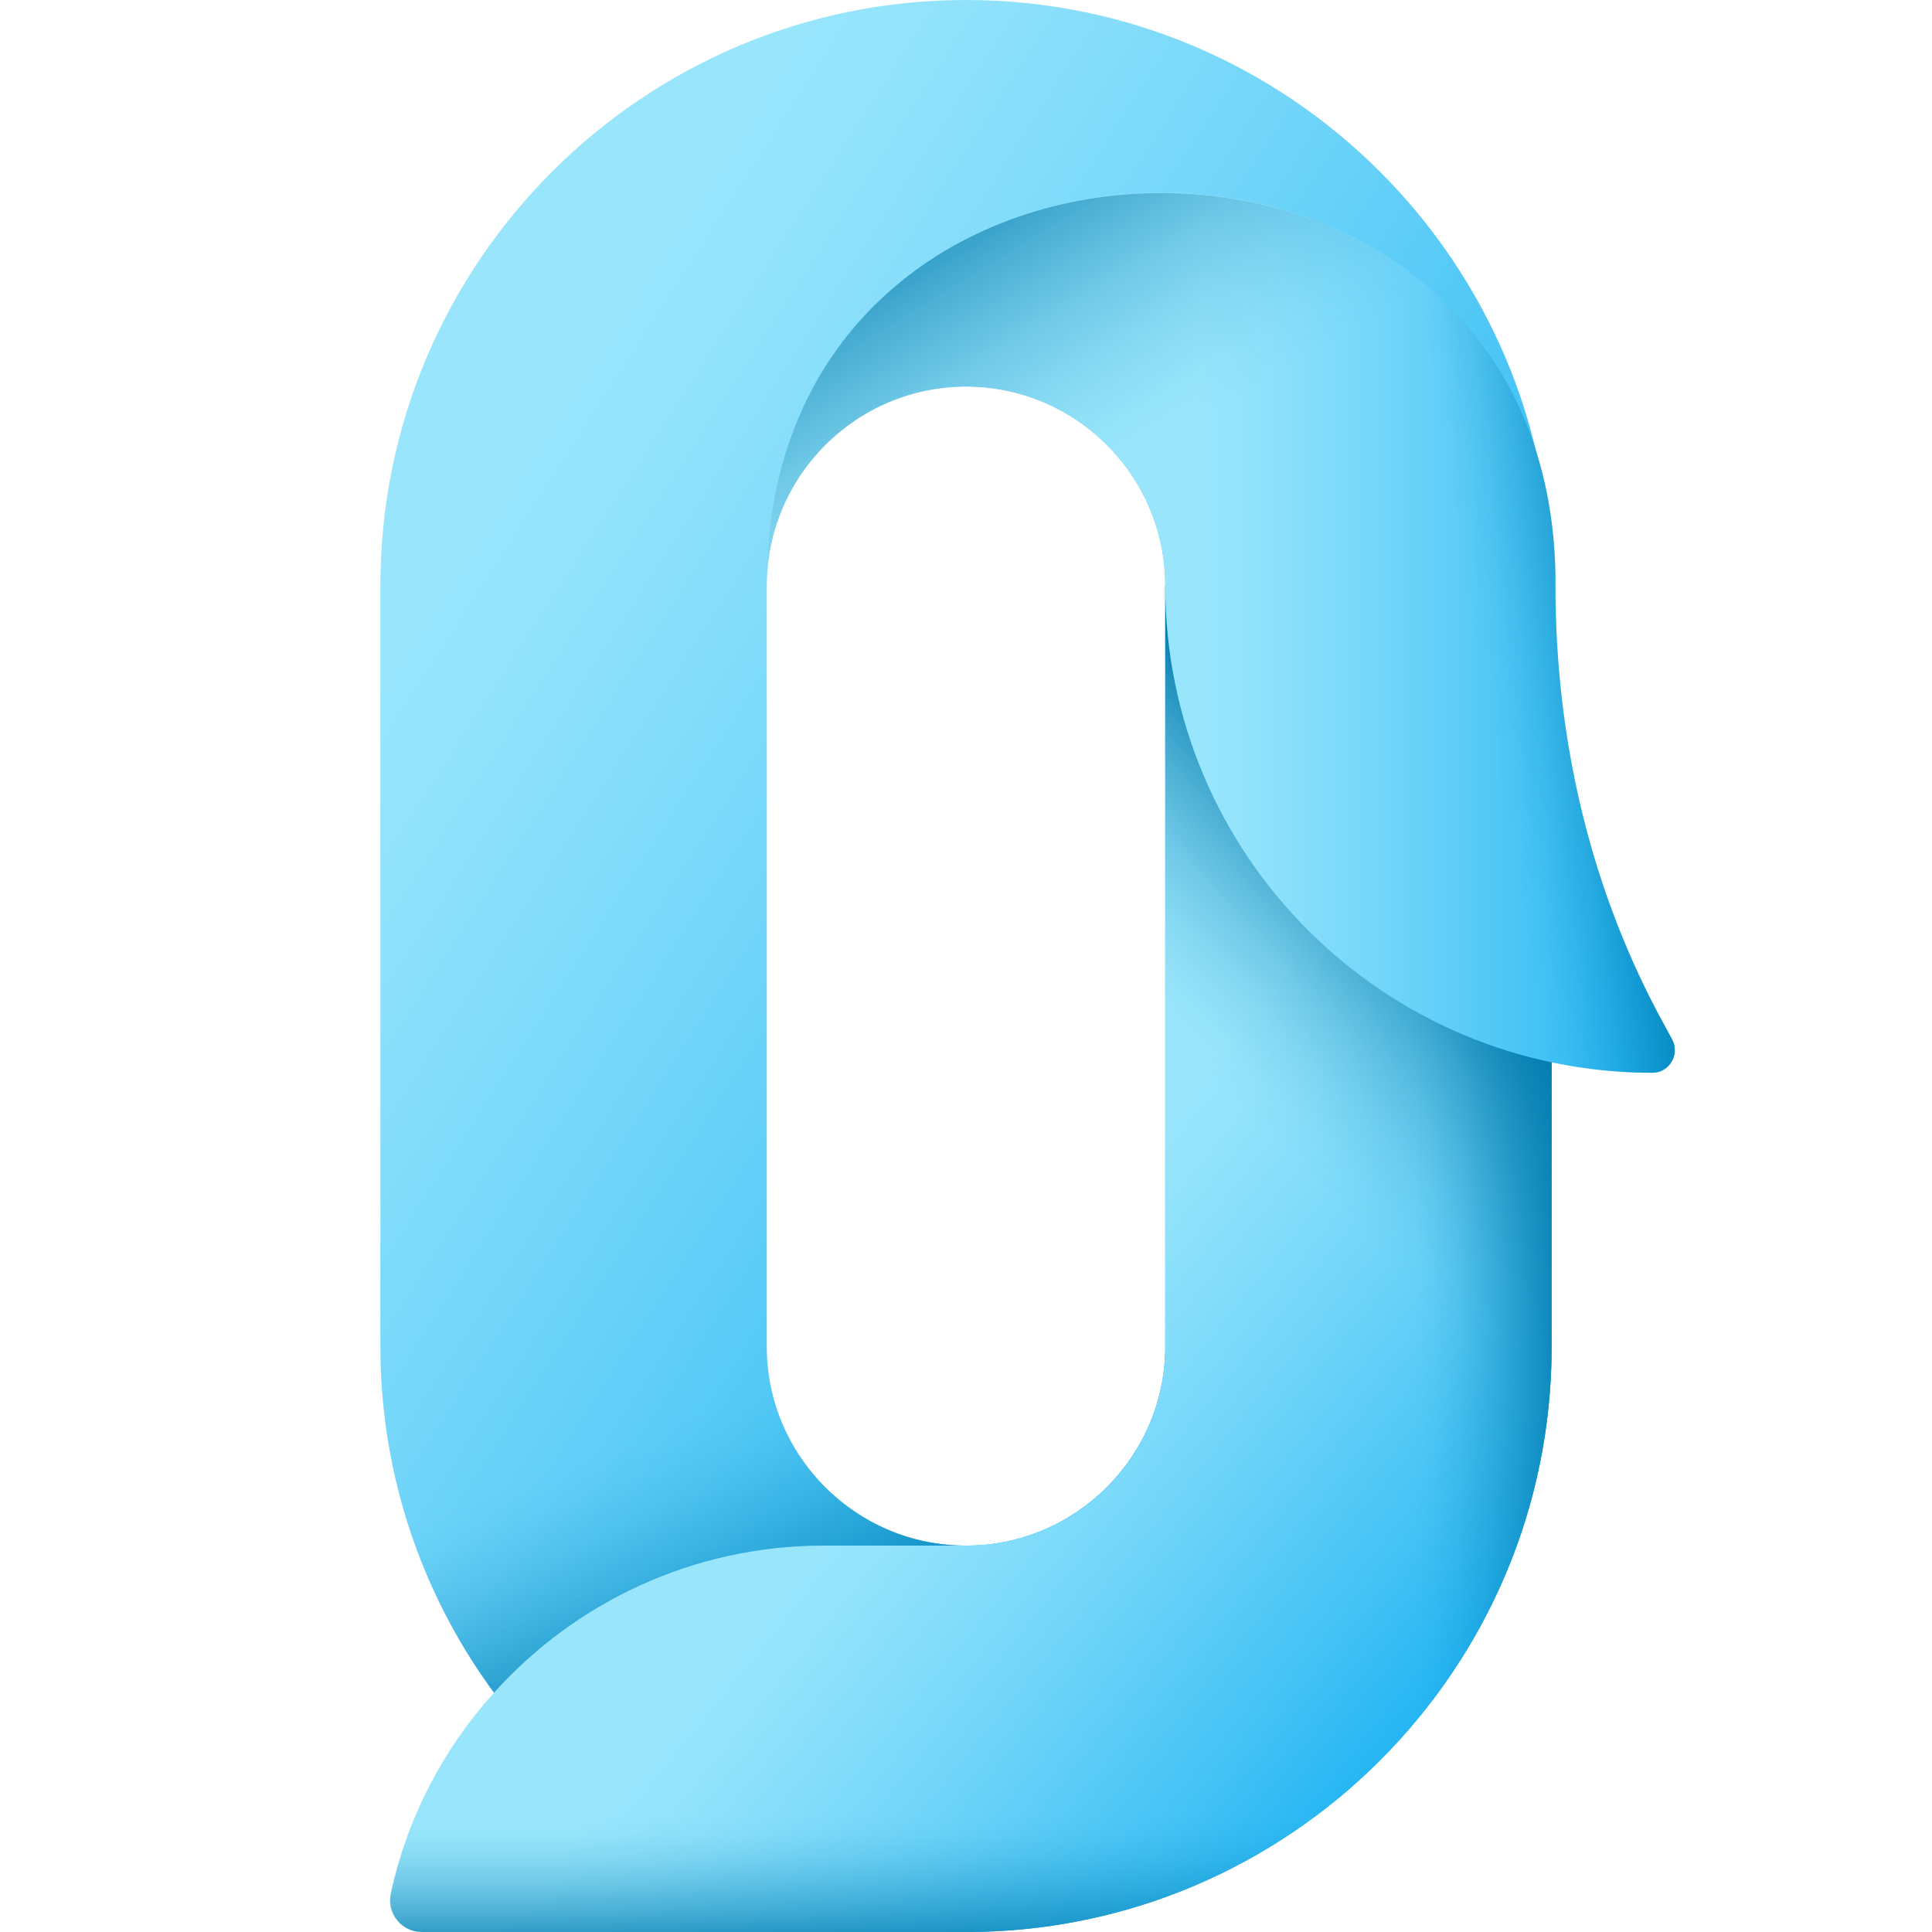 <svg id="Layer_41" enable-background="new 0 0 512 512" viewBox="0 0 512 512" xmlns="http://www.w3.org/2000/svg" xmlns:xlink="http://www.w3.org/1999/xlink"><linearGradient id="lg1"><stop offset="0" stop-color="#99e6fc"/><stop offset=".133" stop-color="#8ee1fb"/><stop offset=".363" stop-color="#71d5f9"/><stop offset=".663" stop-color="#43c2f5"/><stop offset="1" stop-color="#08a9f1"/></linearGradient><linearGradient id="SVGID_1_" gradientTransform="matrix(1 0 0 -1 0 514)" gradientUnits="userSpaceOnUse" x1="108.1" x2="397.882" xlink:href="#lg1" y1="353.507" y2="166.379"/><linearGradient id="lg2"><stop offset="0" stop-color="#017bae" stop-opacity="0"/><stop offset=".123" stop-color="#017bae" stop-opacity=".032"/><stop offset=".279" stop-color="#017bae" stop-opacity=".122"/><stop offset=".453" stop-color="#017bae" stop-opacity=".271"/><stop offset=".64" stop-color="#017bae" stop-opacity=".479"/><stop offset=".835" stop-color="#017bae" stop-opacity=".742"/><stop offset="1" stop-color="#017bae"/></linearGradient><linearGradient id="SVGID_00000038391099333268741150000017192948677795546794_" gradientTransform="matrix(1 0 0 -1 0 514)" gradientUnits="userSpaceOnUse" x1="172.891" x2="197.842" xlink:href="#lg2" y1="133.92" y2="65.484"/><linearGradient id="SVGID_00000098181391554654989970000017674063208630781365_" gradientTransform="matrix(1 0 0 -1 0 514)" gradientUnits="userSpaceOnUse" x1="270.019" x2="413.306" xlink:href="#lg1" y1="172.219" y2="55.665"/><linearGradient id="SVGID_00000036943346410334773330000011538221790278753168_" gradientTransform="matrix(1 0 0 -1 0 514)" gradientUnits="userSpaceOnUse" x1="249.593" x2="249.593" xlink:href="#lg2" y1="32.107" y2="-6.062"/><linearGradient id="SVGID_00000125575711850918919170000016831494749121287051_" gradientTransform="matrix(1 0 0 -1 0 514)" gradientUnits="userSpaceOnUse" x1="374.75" x2="417.05" xlink:href="#lg2" y1="185.008" y2="185.008"/><linearGradient id="SVGID_00000041282128267906995110000018354639381444618942_" gradientTransform="matrix(1 0 0 -1 0 514)" gradientUnits="userSpaceOnUse" x1="336.409" x2="389.637" xlink:href="#lg2" y1="213.622" y2="263.998"/><linearGradient id="SVGID_00000173125877816341927980000004902914448175386795_" gradientTransform="matrix(1 0 0 -1 0 514)" gradientUnits="userSpaceOnUse" x1="317.951" x2="455.526" xlink:href="#lg1" y1="346.27" y2="346.27"/><linearGradient id="SVGID_00000108288370941566855270000014119058518299573933_" gradientTransform="matrix(1 0 0 -1 0 514)" gradientUnits="userSpaceOnUse" x1="391.06" x2="433.119" xlink:href="#lg2" y1="345.678" y2="352.807"/><linearGradient id="SVGID_00000028299567457443237670000002475832932314933900_" gradientTransform="matrix(1 0 0 -1 0 514)" gradientUnits="userSpaceOnUse" x1="298.369" x2="247.755" xlink:href="#lg2" y1="390.396" y2="473.089"/><g><path d="m256 512c-85.6 0-155.2-69.6-155.2-155.2v-201.6c0-85.6 69.6-155.2 155.2-155.2s155.2 69.6 155.2 155.2v201.6c0 85.6-69.6 155.2-155.2 155.2zm0-409.6c-29.1 0-52.8 23.7-52.8 52.8v201.6c0 29.1 23.7 52.8 52.8 52.8s52.8-23.7 52.8-52.8v-201.6c0-29.1-23.7-52.8-52.8-52.8z" fill="url(#SVGID_1_)"/><path d="m257.3 409.6v102.4c-.4 0-.8 0-1.3 0-85.6 0-155.2-69.6-155.2-155.2v-62.4h102.4v62.4c0 29.1 23.7 52.8 52.8 52.8z" fill="url(#SVGID_00000038391099333268741150000017192948677795546794_)"/><path d="m411.2 155.2v201.6c0 85.7-69.5 155.2-155.2 155.2h-144.3c-5.3 0-9.3-4.9-8.2-10.1 4.4-20.2 14-38.5 27.4-53.3 21.5-23.9 52.7-39 87.4-39h37.7c29.2 0 52.8-23.6 52.8-52.8v-201.6z" fill="url(#SVGID_00000098181391554654989970000017674063208630781365_)"/><path d="m161.7 424.2c-11.6 6.4-22 14.7-30.7 24.4-13.4 14.8-23 33.1-27.4 53.3-1.1 5.2 2.9 10.1 8.2 10.1h144.2c61.6 0 114.8-35.9 139.9-87.8z" fill="url(#SVGID_00000036943346410334773330000011538221790278753168_)"/><path d="m308.8 502.8c59.7-21.6 102.4-78.8 102.4-146v-201.6h-102.4z" fill="url(#SVGID_00000125575711850918919170000016831494749121287051_)"/><path d="m308.8 356.8c0 29.2-23.6 52.8-52.8 52.8h146c6-16.5 9.2-34.3 9.2-52.8v-201.6h-102.4z" fill="url(#SVGID_00000041282128267906995110000018354639381444618942_)"/><g><path d="m441.2 271.9c-19.7-35.7-29-75.9-29-116.7 0-1.1 0-2.1 0-3.2-2.7-134.6-206.3-134.6-209 0v3.2c0-29.1 23.7-52.8 52.8-52.8 24.6 0 45.4 17 51.2 39.8 1.1 4.2 1.6 8.5 1.6 13 0 71.3 57.8 129.1 129.1 129.1 4.5 0 7.4-4.9 5.2-8.9z" fill="url(#SVGID_00000173125877816341927980000004902914448175386795_)"/><path d="m441.2 271.9c-19.7-35.7-29-75.9-29-116.7 0-1.1 0-2.1 0-3.2-1.1-55.9-36.9-88.6-78.6-98v177.3c23.5 32.2 61.5 53 104.3 53 4.5 0 7.4-4.9 5.2-8.9z" fill="url(#SVGID_00000108288370941566855270000014119058518299573933_)"/><path d="m412.2 152.1c-2.7-134.6-206.3-134.6-209 0v3.2c0-29.1 23.7-52.8 52.8-52.8 24.6 0 45.4 17 51.2 39.8 1.1 4.2 1.6 8.5 1.6 13 0 10.1 1.2 20 3.4 29.4h101.7c-1.1-9.7-1.7-19.5-1.7-29.4 0-1.1 0-2.2 0-3.2z" fill="url(#SVGID_00000028299567457443237670000002475832932314933900_)"/></g></g></svg>